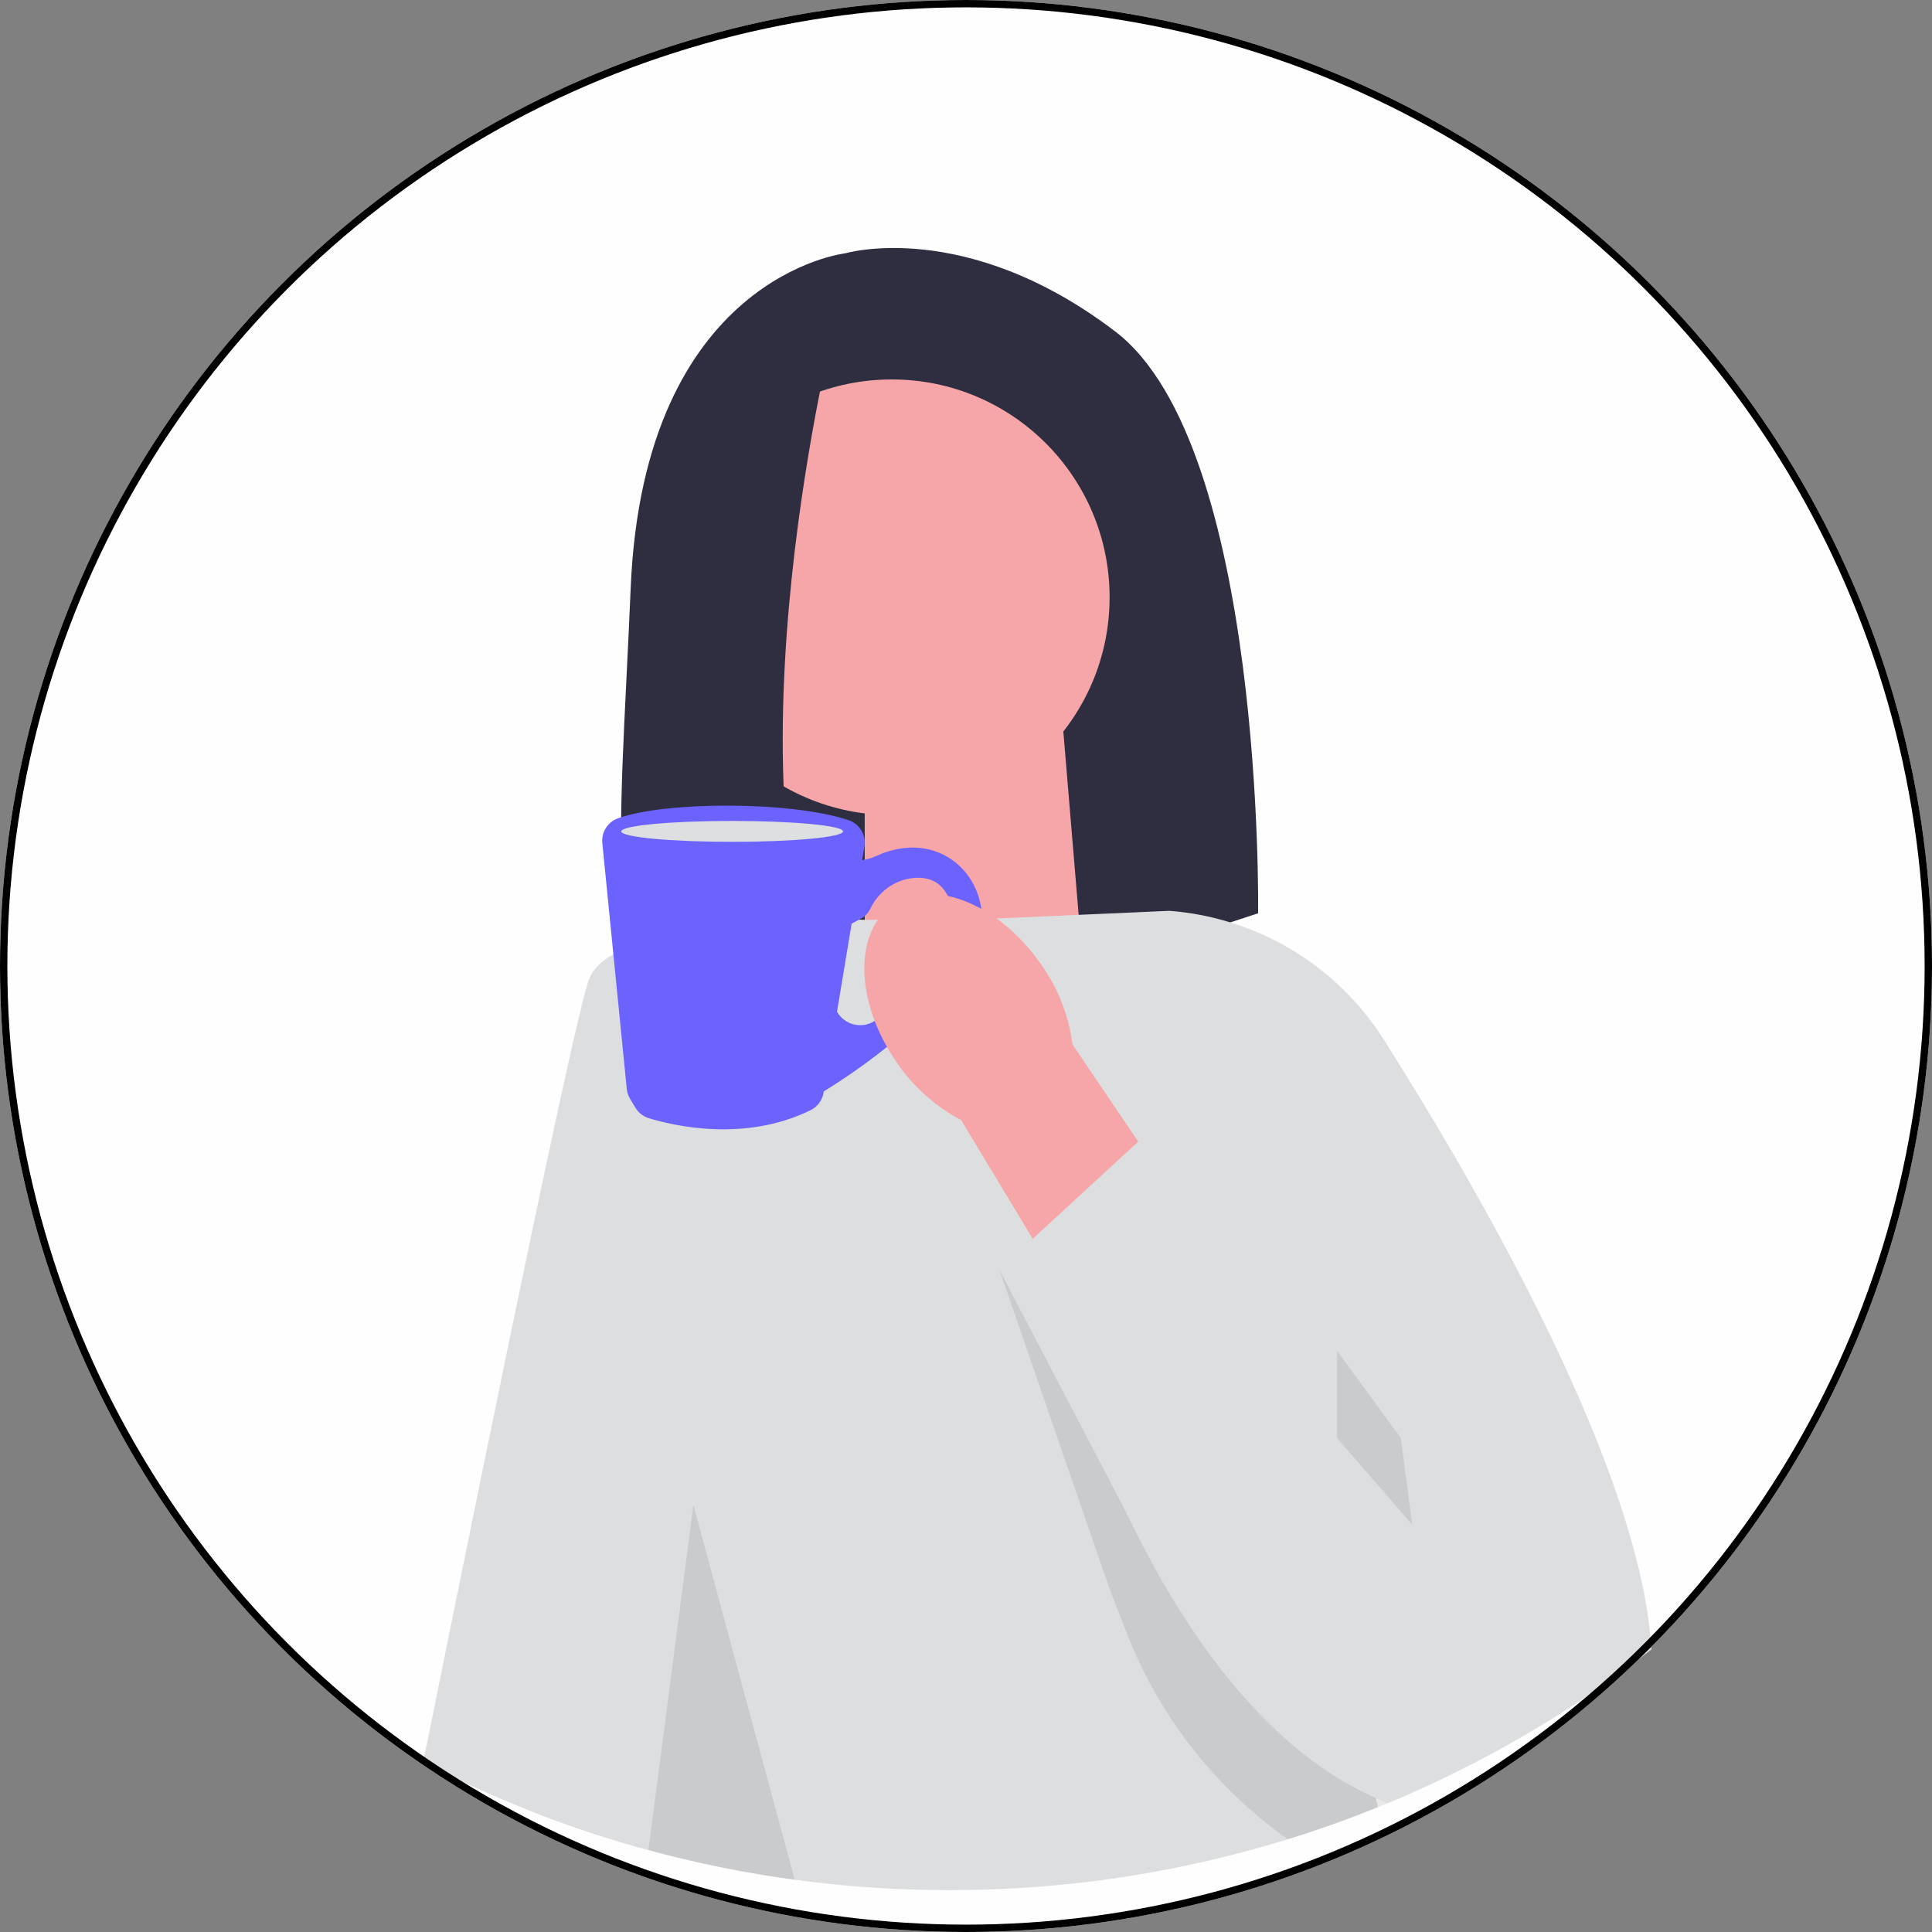 <svg width="150" height="150" viewBox="0 0 525 525" fill="none" xmlns="http://www.w3.org/2000/svg">
<rect x="0" y="0" width="525" height="525" fill="#808080" stroke="none"/>
<circle cx="262.5" cy="262.5" r="262.5" fill="#FEFEFE"/>
<path d="M229.68 68.84C229.68 68.84 174.91 75.02 171.38 159.83C168.44 230.5 162.42 269.89 191.17 284.63C201.45 289.9 213.53 290.36 224.51 286.76L341.88 248.17C341.88 248.17 343.65 120.96 303.01 90.04C262.37 59.12 229.69 68.84 229.69 68.84H229.68Z" fill="#2F2E41"/>
<path d="M294.38 263.79L234.98 283.32V197.82H288.87L294.38 263.79Z" fill="#F6A6A9"/>
<path d="M374.4 491.09C366.4 494.33 358.24 497.24 349.93 499.8C343.68 501.74 337.34 503.47 330.93 505.01C307.54 510.65 283.11 513.63 258 513.63C250.94 513.63 243.94 513.4 237.01 512.93C229.92 512.46 222.9 511.75 215.96 510.8C213.14 510.42 210.34 510.01 207.55 509.55C199.6 508.26 191.74 506.65 184 504.76C181.39 504.13 178.79 503.46 176.2 502.74C175.31 502.51 174.42 502.26 173.54 502.01C169.89 500.98 166.26 499.89 162.66 498.72C162.42 498.65 162.17 498.57 161.93 498.49C158.71 497.45 155.51 496.35 152.33 495.2C149.47 494.17 146.63 493.09 143.8 491.97L205.51 288.86L208.08 280.41L217.2 250.4L217.27 250.16L217.34 249.94H325.11L325.83 253.45L343.5 339.89L356.23 402.19L368.75 463.42L373.9 488.62L374.4 491.09Z" fill="#DDDEDF"/>
<path d="M234.34 249.99L227.09 280.02L226.08 284.23L225.55 286.42L193.39 419.73L173.54 502.01C169.89 500.98 166.26 499.89 162.66 498.72C162.42 498.65 162.17 498.57 161.93 498.49C158.71 497.45 155.51 496.35 152.33 495.2C149.47 494.17 146.63 493.09 143.8 491.97C133.94 488.08 124.33 483.69 115 478.85C135.83 375.75 156.74 274.38 160.14 265.89C161.63 262.16 165.8 259.3 171.45 257.1C173.08 256.46 174.84 255.88 176.69 255.35C188.82 251.89 205.01 250.62 217.15 250.17H217.27C222.11 250 226.3 249.95 229.32 249.95C232.34 249.95 234.34 250 234.34 250V249.99Z" fill="#DDDEDF"/>
<path d="M242.33 221.49C275.02 221.49 301.52 194.99 301.52 162.3C301.52 129.61 275.02 103.11 242.33 103.11C209.64 103.11 183.14 129.61 183.14 162.3C183.14 194.99 209.64 221.49 242.33 221.49Z" fill="#F6A6A9"/>
<path d="M226.15 90.93C226.15 90.93 193.58 223.18 229.8 285.02L178.78 274.18C178.78 274.18 159.01 129.42 198.77 103.11L226.16 90.93H226.15Z" fill="#2F2E41"/>
<path opacity="0.1" d="M215.96 510.8C213.14 510.42 210.34 510.01 207.55 509.55C199.6 508.26 191.74 506.65 184 504.76C181.39 504.13 178.79 503.46 176.2 502.74L179.53 477.2L188.42 408.97L192.42 423.75L196.1 437.36L215.96 510.8Z" fill="#272223"/>
<path opacity="0.1" d="M383.73 487.14C381.55 488.11 379.36 489.05 377.15 489.96C376.82 490.1 376.49 490.24 376.16 490.38C375.58 490.62 375 490.86 374.41 491.09C366.41 494.33 358.25 497.24 349.94 499.8C330.2 485.83 314.99 466.37 306.21 443.83L301.53 431.82L271.55 344.98L337.97 414.67L350.11 433.89L368.76 463.41L383.74 487.13H383.73V487.14Z" fill="#272223"/>
<path d="M448.75 448.23C431.41 461.73 412.61 473.43 392.61 483.05C390.12 484.25 387.6 485.41 385.07 486.55C384.62 486.75 384.18 486.95 383.73 487.14C381.55 488.11 379.36 489.05 377.15 489.96C376.06 489.54 374.98 489.09 373.91 488.62C362.94 483.82 353.14 476.52 344.49 467.99C332.87 456.5 323.35 442.76 315.88 429.78C312.2 423.39 309.02 417.18 306.33 411.52L306.29 411.43C299.04 396.1 295.45 384.82 295.45 384.82L285.8 345.19L283.15 334.32L268.07 272.44L262.59 249.94L270.77 249.58L293.12 248.6L317.77 247.51C323.45 247.94 328.99 249 334.32 250.66C351.43 255.91 366.31 267.13 376.08 282.57C402.94 325.04 445.95 399.95 448.76 448.23H448.75Z" fill="#DDDEDF"/>
<path d="M167.91 222.37C180.88 217.7 215.21 217.68 230.61 222.88C233.6 223.89 235.41 226.93 234.89 230.04L234.28 233.73C235.62 233.53 236.93 233.15 238.17 232.58C241.84 230.9 249.07 228.62 256.37 232.26C261.47 234.8 265.06 239.59 266.32 245.16C269.33 258.48 261.74 265.85 261.74 265.85L251.63 275.34C243.16 283.28 233.92 290.36 224.05 296.46L223.85 296.58L227.45 274.92C229.48 278.49 234.07 279.66 237.56 277.5C246.38 272.04 260.79 261.1 259.04 248.68C257.82 240.02 253.01 238.18 248.39 238.57C243.22 239.01 238.71 242.26 236.5 246.95C235.97 248.07 235.1 248.99 234.02 249.59L231.42 251.01L223.8 296.92C223.46 298.98 222.14 300.76 220.27 301.68C202.35 310.47 183.01 305.91 176.32 303.86C174.79 303.39 173.48 302.38 172.66 301L171.22 298.61C170.72 297.79 170.42 296.86 170.32 295.91L163.67 229.09C163.38 226.14 165.13 223.38 167.92 222.37H167.91Z" fill="#6C63FF"/>
<path d="M229.08 225.92C229.08 227.49 215.59 228.76 198.95 228.76C182.31 228.76 168.82 227.49 168.82 225.92C168.82 224.35 182.31 223.08 198.95 223.08C215.59 223.08 229.08 224.35 229.08 225.92Z" fill="#DEDFE0"/>
<path d="M243.65 288.64C232.31 272.34 231.9 253.17 242.73 245.81C253.56 238.45 271.52 245.69 282.86 262C287.48 268.45 290.42 275.93 291.44 283.82L338.56 353.49L303.98 375.39L261.2 304.39C254.11 300.63 248.09 295.23 243.65 288.65V288.64Z" fill="#F6A6A9"/>
<path d="M271.54 344.99L310.48 309.15L387.47 380.84L315.87 429.78L271.54 344.99Z" fill="#DDDEDF"/>
<path opacity="0.1" d="M380.67 390.78L383.73 414.29L363.33 390.78V367.07L380.67 390.78Z" fill="#272223"/>
<circle cx="262.5" cy="262.5" r="261.5" stroke="black" stroke-width="2"/>
</svg>
